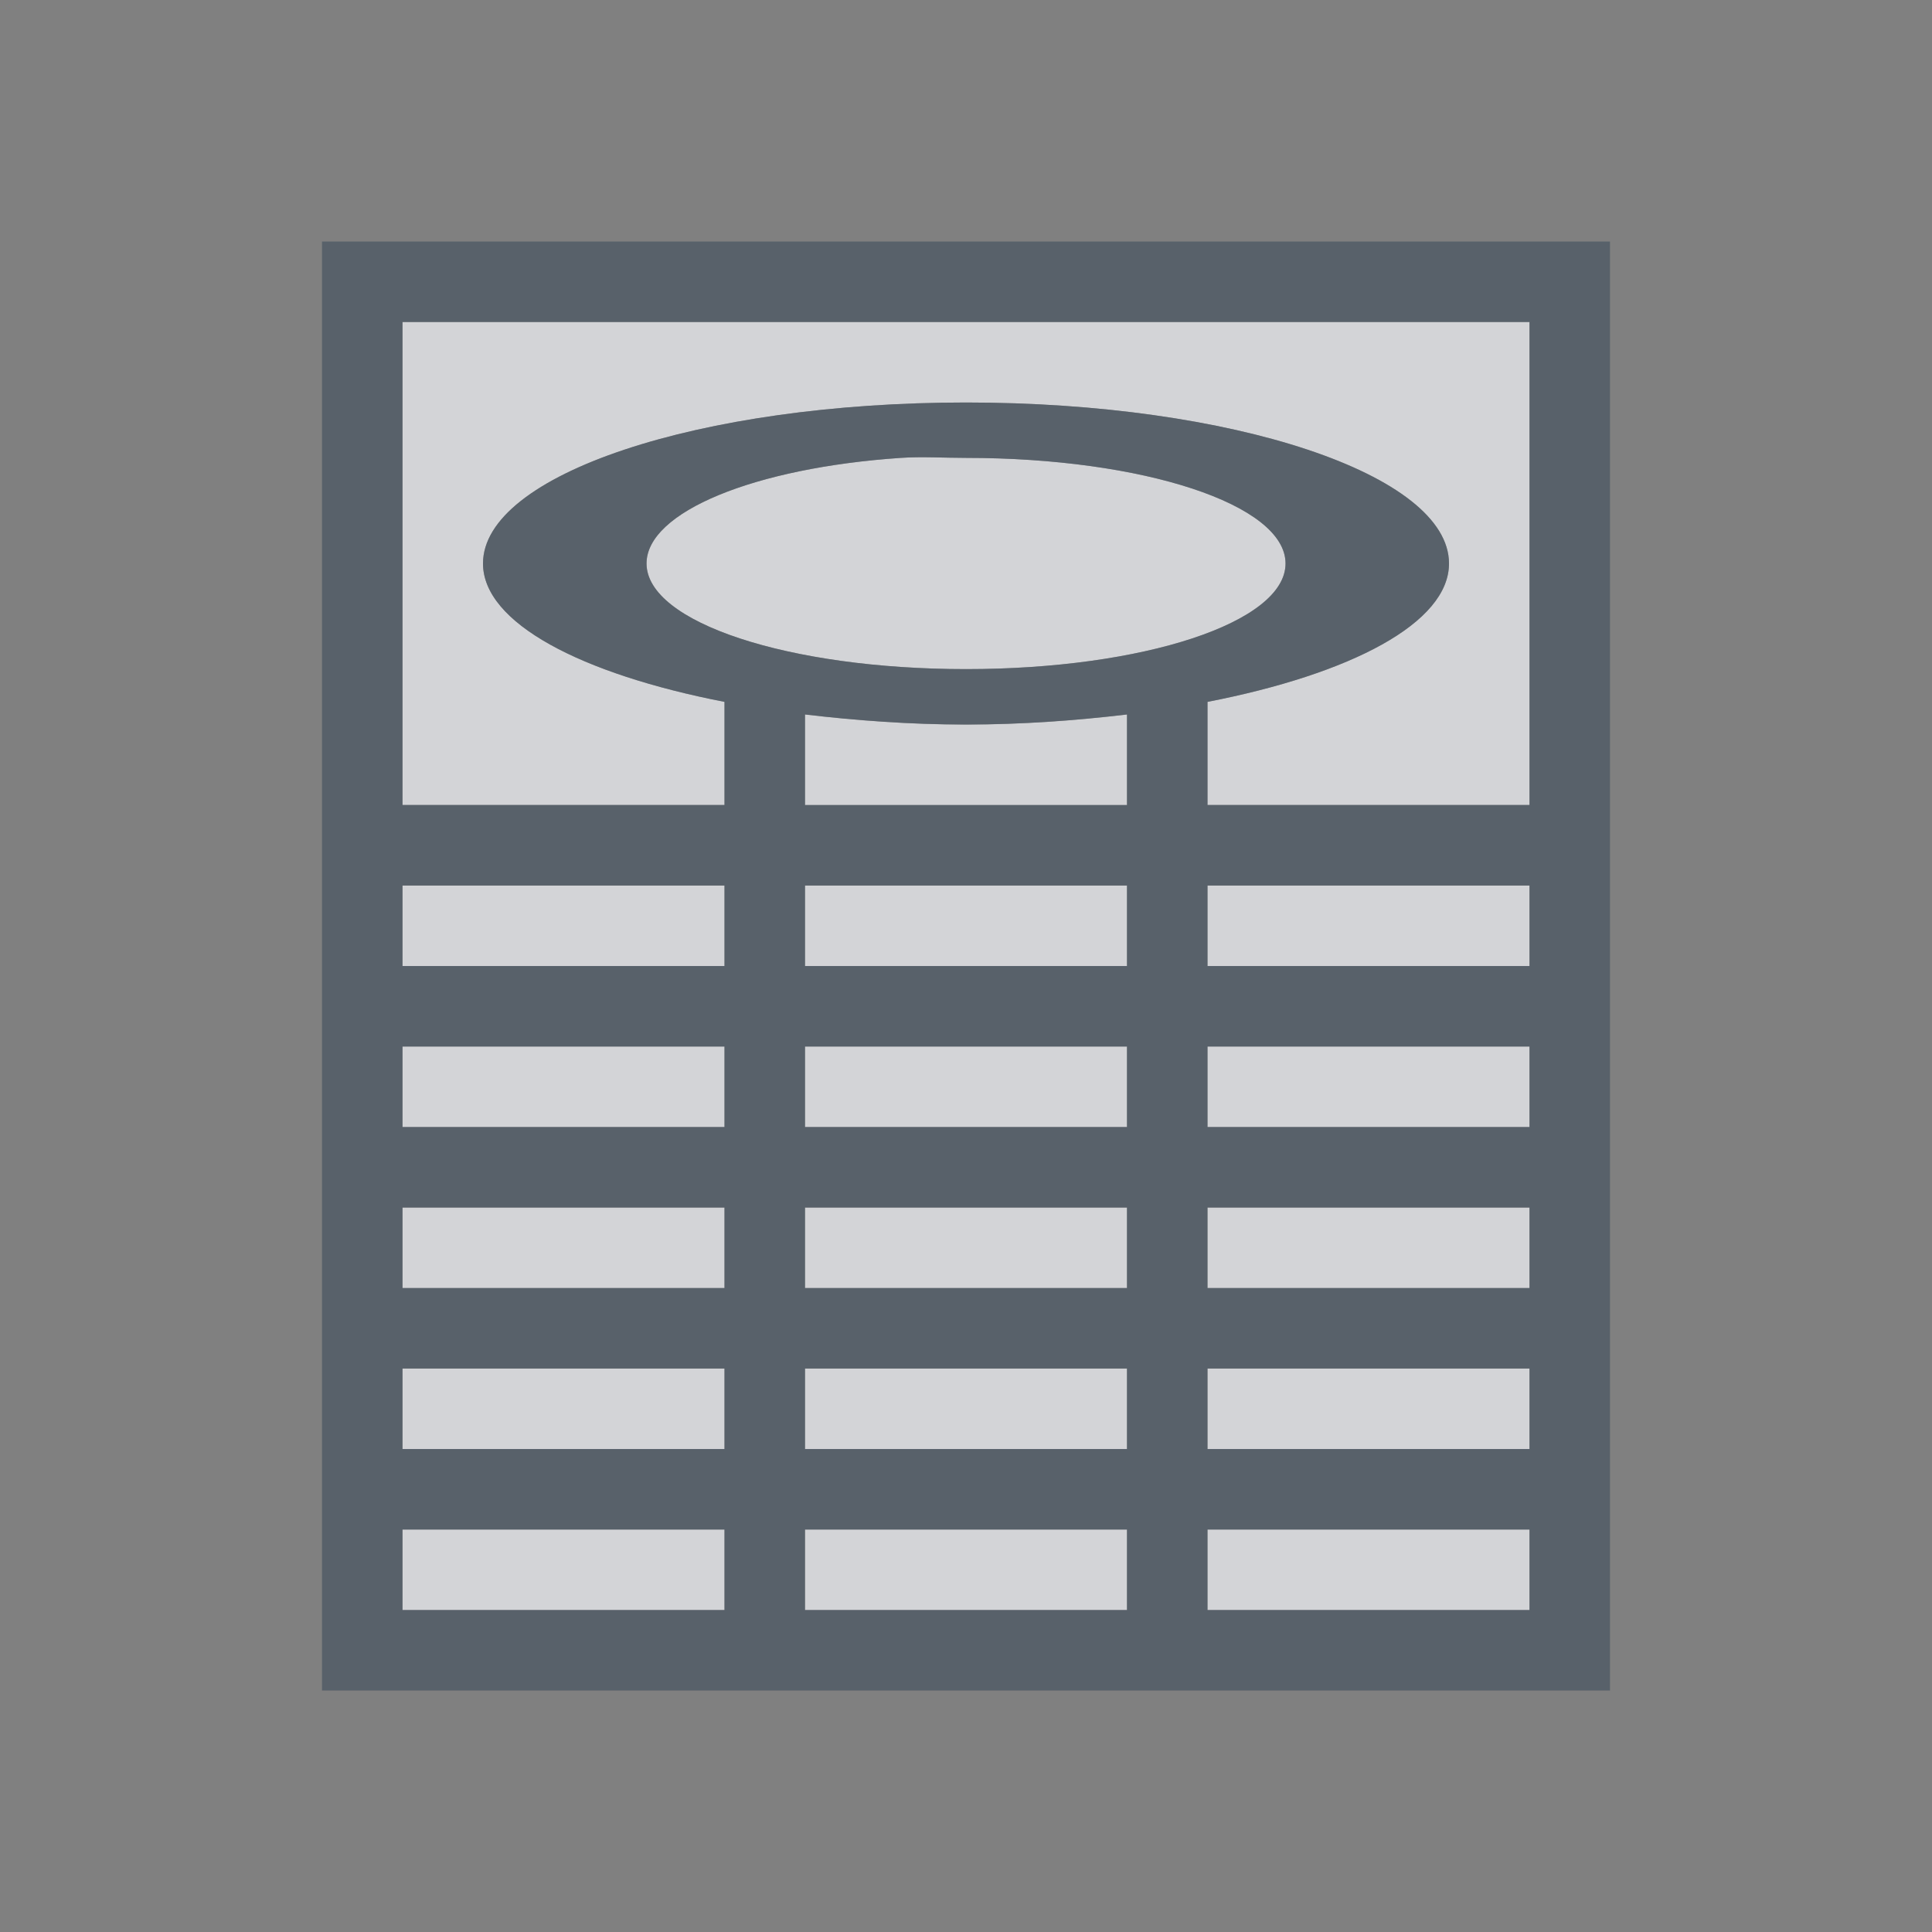 <?xml version="1.0" encoding="UTF-8" standalone="no"?>
<!-- Created with Inkscape (http://www.inkscape.org/) -->

<svg
   xmlns:dc="http://purl.org/dc/elements/1.1/"
   xmlns:cc="http://creativecommons.org/ns#"
   xmlns:rdf="http://www.w3.org/1999/02/22-rdf-syntax-ns#"
   xmlns:svg="http://www.w3.org/2000/svg"
   xmlns="http://www.w3.org/2000/svg"
   xmlns:sodipodi="http://sodipodi.sourceforge.net/DTD/sodipodi-0.dtd"
   xmlns:inkscape="http://www.inkscape.org/namespaces/inkscape"
   width="24"
   height="24"
   id="svg27665"
   version="1.1"
   inkscape:version="0.48.3.1 r9886"
   sodipodi:docname="server-database.svg">
  <rect width="100%" height="100%" fill="#808080" stroke="none"/>
  <defs
     id="defs27667" />
  <sodipodi:namedview
     id="base"
     pagecolor="#ffffff"
     bordercolor="#666666"
     borderopacity="1.0"
     inkscape:pageopacity="0.0"
     inkscape:pageshadow="2"
     inkscape:zoom="32"
     inkscape:cx="13.135259"
     inkscape:cy="11.176199"
     inkscape:document-units="px"
     inkscape:current-layer="layer1"
     showgrid="true"
     inkscape:window-width="1920"
     inkscape:window-height="1033"
     inkscape:window-x="-10"
     inkscape:window-y="25"
     inkscape:window-maximized="1"
     inkscape:snap-bbox="true"
     inkscape:bbox-paths="true"
     inkscape:bbox-nodes="true"
     inkscape:snap-bbox-edge-midpoints="true"
     inkscape:snap-bbox-midpoints="true"
     inkscape:object-paths="true"
     inkscape:snap-intersection-paths="true"
     inkscape:object-nodes="true"
     inkscape:snap-smooth-nodes="true"
     inkscape:snap-midpoints="true"
     inkscape:snap-object-midpoints="true"
     inkscape:snap-center="true"
     inkscape:snap-global="true"
     showguides="false"
     inkscape:guide-bbox="true"
     fit-margin-top="0"
     fit-margin-left="0"
     fit-margin-right="0"
     fit-margin-bottom="0"
     inkscape:showpageshadow="false">
    <sodipodi:guide
       orientation="0,1"
       position="600,300"
       id="guide3572" />
    <sodipodi:guide
       orientation="1,0"
       position="294.419,12.122"
       id="guide3574" />
    <sodipodi:guide
       orientation="0,1"
       position="456.044,600"
       id="guide3576" />
    <sodipodi:guide
       orientation="0,1"
       position="-2.8882813e-06,-8.4406273e-05"
       id="guide3578" />
    <sodipodi:guide
       orientation="1,0"
       position="-2.8882813e-06,157.584"
       id="guide3580" />
    <sodipodi:guide
       orientation="1,0"
       position="600,121.218"
       id="guide3582" />
    <sodipodi:guide
       orientation="0,1"
       position="600,-714.344"
       id="guide5928" />
    <sodipodi:guide
       orientation="0,1"
       position="600,-414.344"
       id="guide5930" />
    <sodipodi:guide
       orientation="0,1"
       position="600,-1014.343"
       id="guide5932" />
    <sodipodi:guide
       orientation="0,1"
       position="451.57,524.996"
       id="guide5294" />
    <sodipodi:guide
       orientation="0,1"
       position="451.57,75.014"
       id="guide5296" />
    <sodipodi:guide
       orientation="0,1"
       position="496.015,-931.364"
       id="guide5413" />
    <sodipodi:guide
       orientation="0,1"
       position="457.349,-489.344"
       id="guide5415" />
    <inkscape:grid
       type="xygrid"
       id="grid3070"
       empspacing="5"
       visible="true"
       enabled="true"
       snapvisiblegridlinesonly="true"
       originx="4.3243213e-05px"
       originy="-2.6947047e-05px" />
  </sodipodi:namedview>
  <g
     inkscape:label="Camada 1"
     inkscape:groupmode="layer"
     id="layer1"
     transform="translate(3364.417,-2092.719)">
    <path
       inkscape:connector-curvature="0"
       id="path2997"
       d="m -3359.417,2096.719 0,6 4,0 0,-1.281 c -1.783,-0.347 -3,-0.981 -3,-1.719 0,-1.105 2.686,-2 6,-2 3.314,0 6,0.895 6,2 0,0.738 -1.217,1.372 -3,1.719 l 0,1.281 4,0 0,-6 -14,0 z m 6.188,1.688 c -1.815,0.124 -3.156,0.671 -3.156,1.312 0,0.733 1.769,1.312 3.969,1.312 2.2,0 3.969,-0.579 3.969,-1.312 0,-0.733 -1.769,-1.312 -3.969,-1.312 -0.275,0 -0.553,-0.018 -0.812,0 z m -1.188,3.188 0,1.125 1,0 2,0 1,0 0,-1.125 c -0.626,0.074 -1.298,0.125 -2,0.125 -0.702,0 -1.374,-0.051 -2,-0.125 z m -5,2.125 0,1 4,0 0,-1 -4,0 z m 5,0 0,1 1,0 2,0 1,0 0,-1 -1,0 -2,0 -1,0 z m 5,0 0,1 4,0 0,-1 -4,0 z m -10,2 0,1 4,0 0,-1 -4,0 z m 5,0 0,1 1,0 2,0 1,0 0,-1 -1,0 -2,0 -1,0 z m 5,0 0,1 4,0 0,-1 -4,0 z m -10,2 0,1 4,0 0,-1 -4,0 z m 5,0 0,1 1,0 2,0 1,0 0,-1 -1,0 -2,0 -1,0 z m 5,0 0,1 4,0 0,-1 -4,0 z m -10,2 0,1 4,0 0,-1 -4,0 z m 5,0 0,1 4,0 0,-1 -1,0 -2,0 -1,0 z m 5,0 0,1 4,0 0,-1 -4,0 z m -10,2 0,1 4,0 0,-1 -4,0 z m 5,0 0,1 4,0 0,-1 -4,0 z m 5,0 0,1 4,0 0,-1 -4,0 z"
       style="color:#000000;fill:#EDEFF3;fill-opacity:0.758;fill-rule:nonzero;stroke:none;stroke-width:4;marker:none;visibility:visible;display:inline;overflow:visible;enable-background:accumulate" />
    <path
       style="font-size:medium;font-style:normal;font-variant:normal;font-weight:normal;font-stretch:normal;text-indent:0;text-align:start;text-decoration:none;line-height:normal;letter-spacing:normal;word-spacing:normal;text-transform:none;direction:ltr;block-progression:tb;writing-mode:lr-tb;text-anchor:start;baseline-shift:baseline;color:#000000;fill:#485462;fill-opacity:0.7;fill-rule:nonzero;stroke:none;stroke-width:2;marker:none;visibility:visible;display:inline;overflow:visible;enable-background:accumulate;font-family:Sans;-inkscape-font-specification:Sans"
       d="M 4 3 L 4 4 L 4 10 L 4 11 L 4 12 L 4 13 L 4 14 L 4 15 L 4 16 L 4 17 L 4 18 L 4 19 L 4 20 L 4 21 L 5 21 L 9 21 L 10 21 L 14 21 L 15 21 L 19 21 L 20 21 L 20 20 L 20 19 L 20 18 L 20 17 L 20 16 L 20 15 L 20 14 L 20 13 L 20 12 L 20 11 L 20 10 L 20 4 L 20 3 L 19 3 L 5 3 L 4 3 z M 5 4 L 19 4 L 19 10 L 15 10 L 15 8.719 C 16.783 8.372 18 7.738 18 7 C 18 5.895 15.314 5 12 5 C 8.686 5 6 5.895 6 7 C 6 7.738 7.217 8.372 9 8.719 L 9 10 L 5 10 L 5 4 z M 11.188 5.688 C 11.447 5.67 11.725 5.688 12 5.688 C 14.2 5.688 15.969 6.267 15.969 7 C 15.969 7.733 14.2 8.312 12 8.312 C 9.8 8.312 8.031 7.733 8.031 7 C 8.031 6.358 9.372 5.811 11.188 5.688 z M 10 8.875 C 10.626 8.949 11.298 9 12 9 C 12.702 9 13.374 8.949 14 8.875 L 14 10 L 13 10 L 11 10 L 10 10 L 10 8.875 z M 5 11 L 9 11 L 9 12 L 5 12 L 5 11 z M 10 11 L 11 11 L 13 11 L 14 11 L 14 12 L 13 12 L 11 12 L 10 12 L 10 11 z M 15 11 L 19 11 L 19 12 L 15 12 L 15 11 z M 5 13 L 9 13 L 9 14 L 5 14 L 5 13 z M 10 13 L 11 13 L 13 13 L 14 13 L 14 14 L 13 14 L 11 14 L 10 14 L 10 13 z M 15 13 L 19 13 L 19 14 L 15 14 L 15 13 z M 5 15 L 9 15 L 9 16 L 5 16 L 5 15 z M 10 15 L 11 15 L 13 15 L 14 15 L 14 16 L 13 16 L 11 16 L 10 16 L 10 15 z M 15 15 L 19 15 L 19 16 L 15 16 L 15 15 z M 5 17 L 9 17 L 9 18 L 5 18 L 5 17 z M 10 17 L 11 17 L 13 17 L 14 17 L 14 18 L 10 18 L 10 17 z M 15 17 L 19 17 L 19 18 L 15 18 L 15 17 z M 5 19 L 9 19 L 9 20 L 5 20 L 5 19 z M 10 19 L 14 19 L 14 20 L 10 20 L 10 19 z M 15 19 L 19 19 L 19 20 L 15 20 L 15 19 z "
       transform="translate(-3364.417,2092.719)"
       id="rect3014" />
  </g>
</svg>
